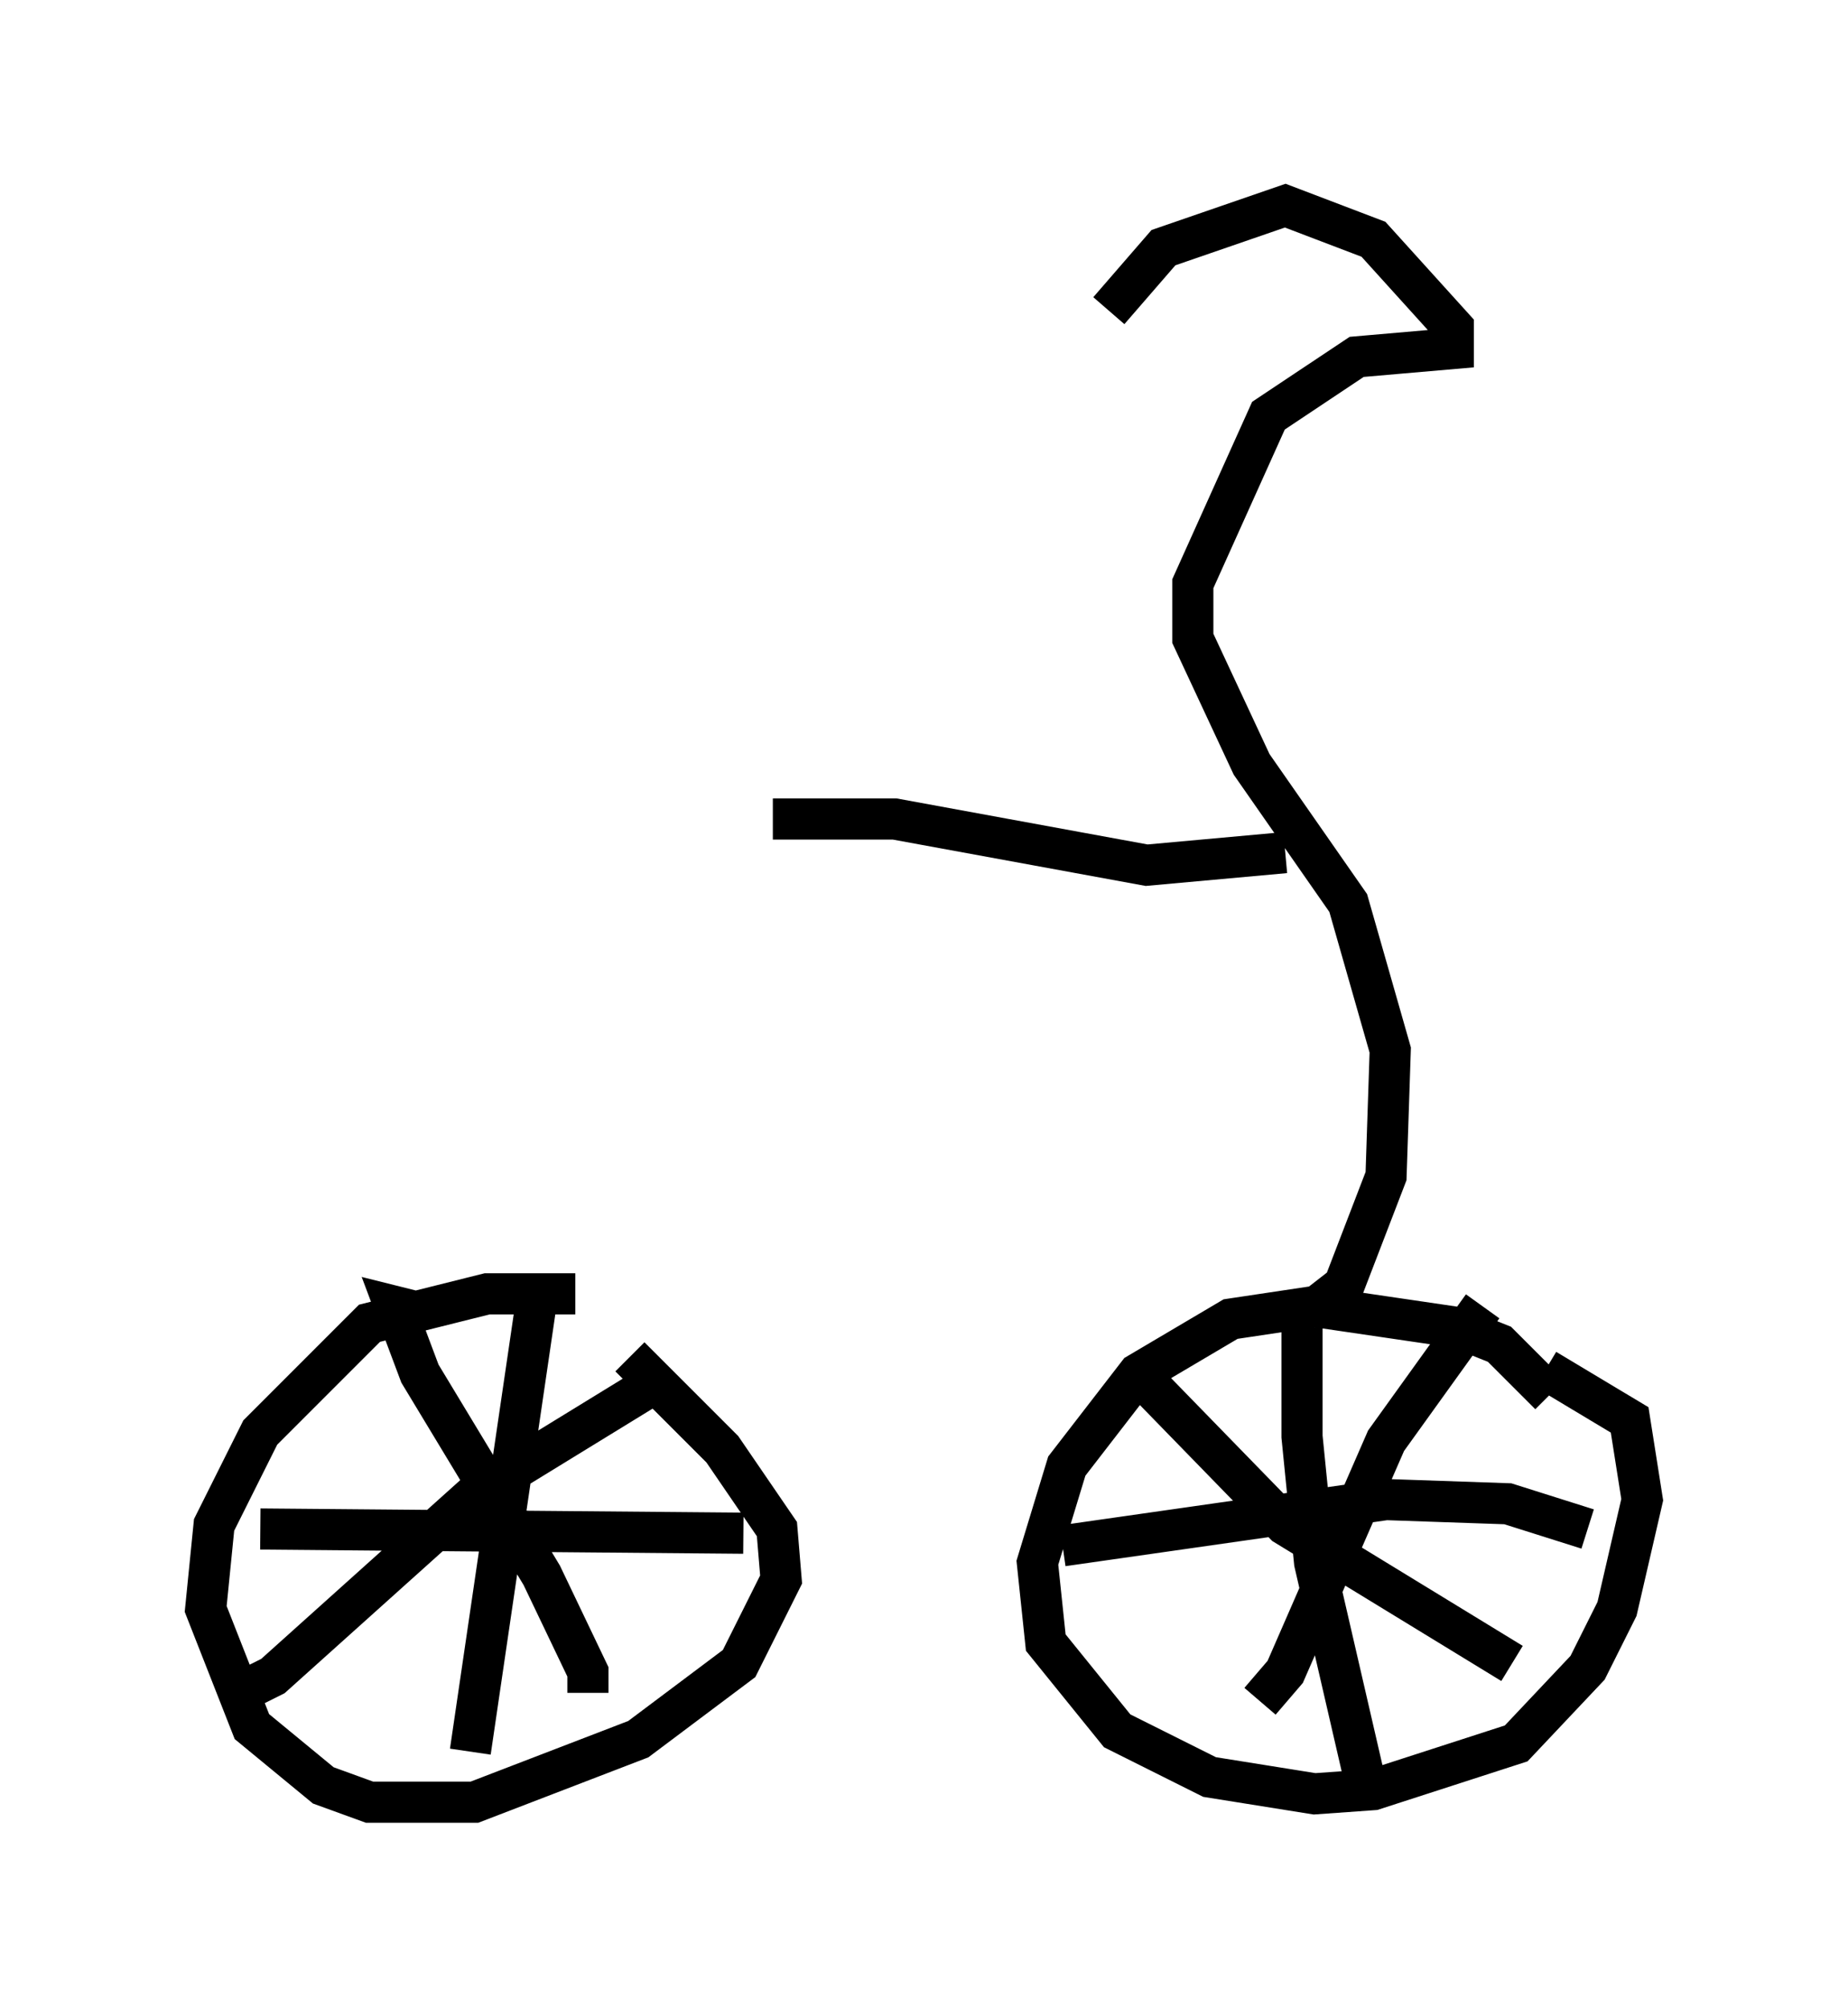 <?xml version="1.0" encoding="utf-8" ?>
<svg baseProfile="full" height="48.792" version="1.1" width="44.913" xmlns="http://www.w3.org/2000/svg" xmlns:ev="http://www.w3.org/2001/xml-events" xmlns:xlink="http://www.w3.org/1999/xlink"><defs /><rect fill="white" height="48.792" width="44.913" x="0" y="0" /><path d="M38.382, 35.013 m-0.715, -1.123 l-1.225, -1.225 -1.021, -0.408 l-3.471, -0.51 -2.042, 0.306 l-2.246, 1.327 -1.735, 2.246 l-0.715, 2.348 0.204, 1.94 l1.735, 2.144 2.246, 1.123 l2.552, 0.408 1.429, -0.102 l3.471, -1.123 1.735, -1.838 l0.715, -1.429 0.613, -2.654 l-0.306, -1.94 -2.042, -1.225 m-23.582, -1.838 l-2.144, 0.0 -2.858, 0.715 l-2.654, 2.654 -1.123, 2.246 l-0.204, 2.042 1.123, 2.858 l1.735, 1.429 1.123, 0.408 l2.552, 0.0 3.981, -1.531 l2.45, -1.838 1.021, -2.042 l-0.102, -1.225 -1.327, -1.94 l-2.246, -2.246 m-5.308, -1.123 l-0.408, -0.102 0.613, 1.633 l2.96, 4.9 1.123, 2.348 l0.0, 0.51 m-8.881, 0.204 l1.225, -0.613 5.002, -4.492 l4.492, -2.756 m-3.063, -2.042 l-1.633, 11.127 m-5.104, -5.41 l11.74, 0.102 m17.967, -5.513 l-2.348, 3.267 -2.45, 5.615 l-0.613, 0.715 m-3.165, -8.167 l3.777, 3.879 5.513, 3.369 m-5.104, -8.167 l0.0, 2.654 0.306, 3.063 l1.225, 5.308 m-7.35, -5.717 l7.861, -1.123 2.96, 0.102 l1.94, 0.613 m-6.84, -5.206 l0.919, -0.715 1.021, -2.654 l0.102, -3.063 -1.021, -3.573 l-2.348, -3.369 -1.429, -3.063 l0.0, -1.327 1.838, -4.083 l2.144, -1.429 2.348, -0.204 l0.0, -0.51 -1.94, -2.144 l-2.144, -0.817 -2.96, 1.021 l-1.327, 1.531 m4.288, 13.169 l-3.369, 0.306 -6.125, -1.123 l-2.96, 0.0 " fill="none" stroke="black" stroke-width="1" /></svg>